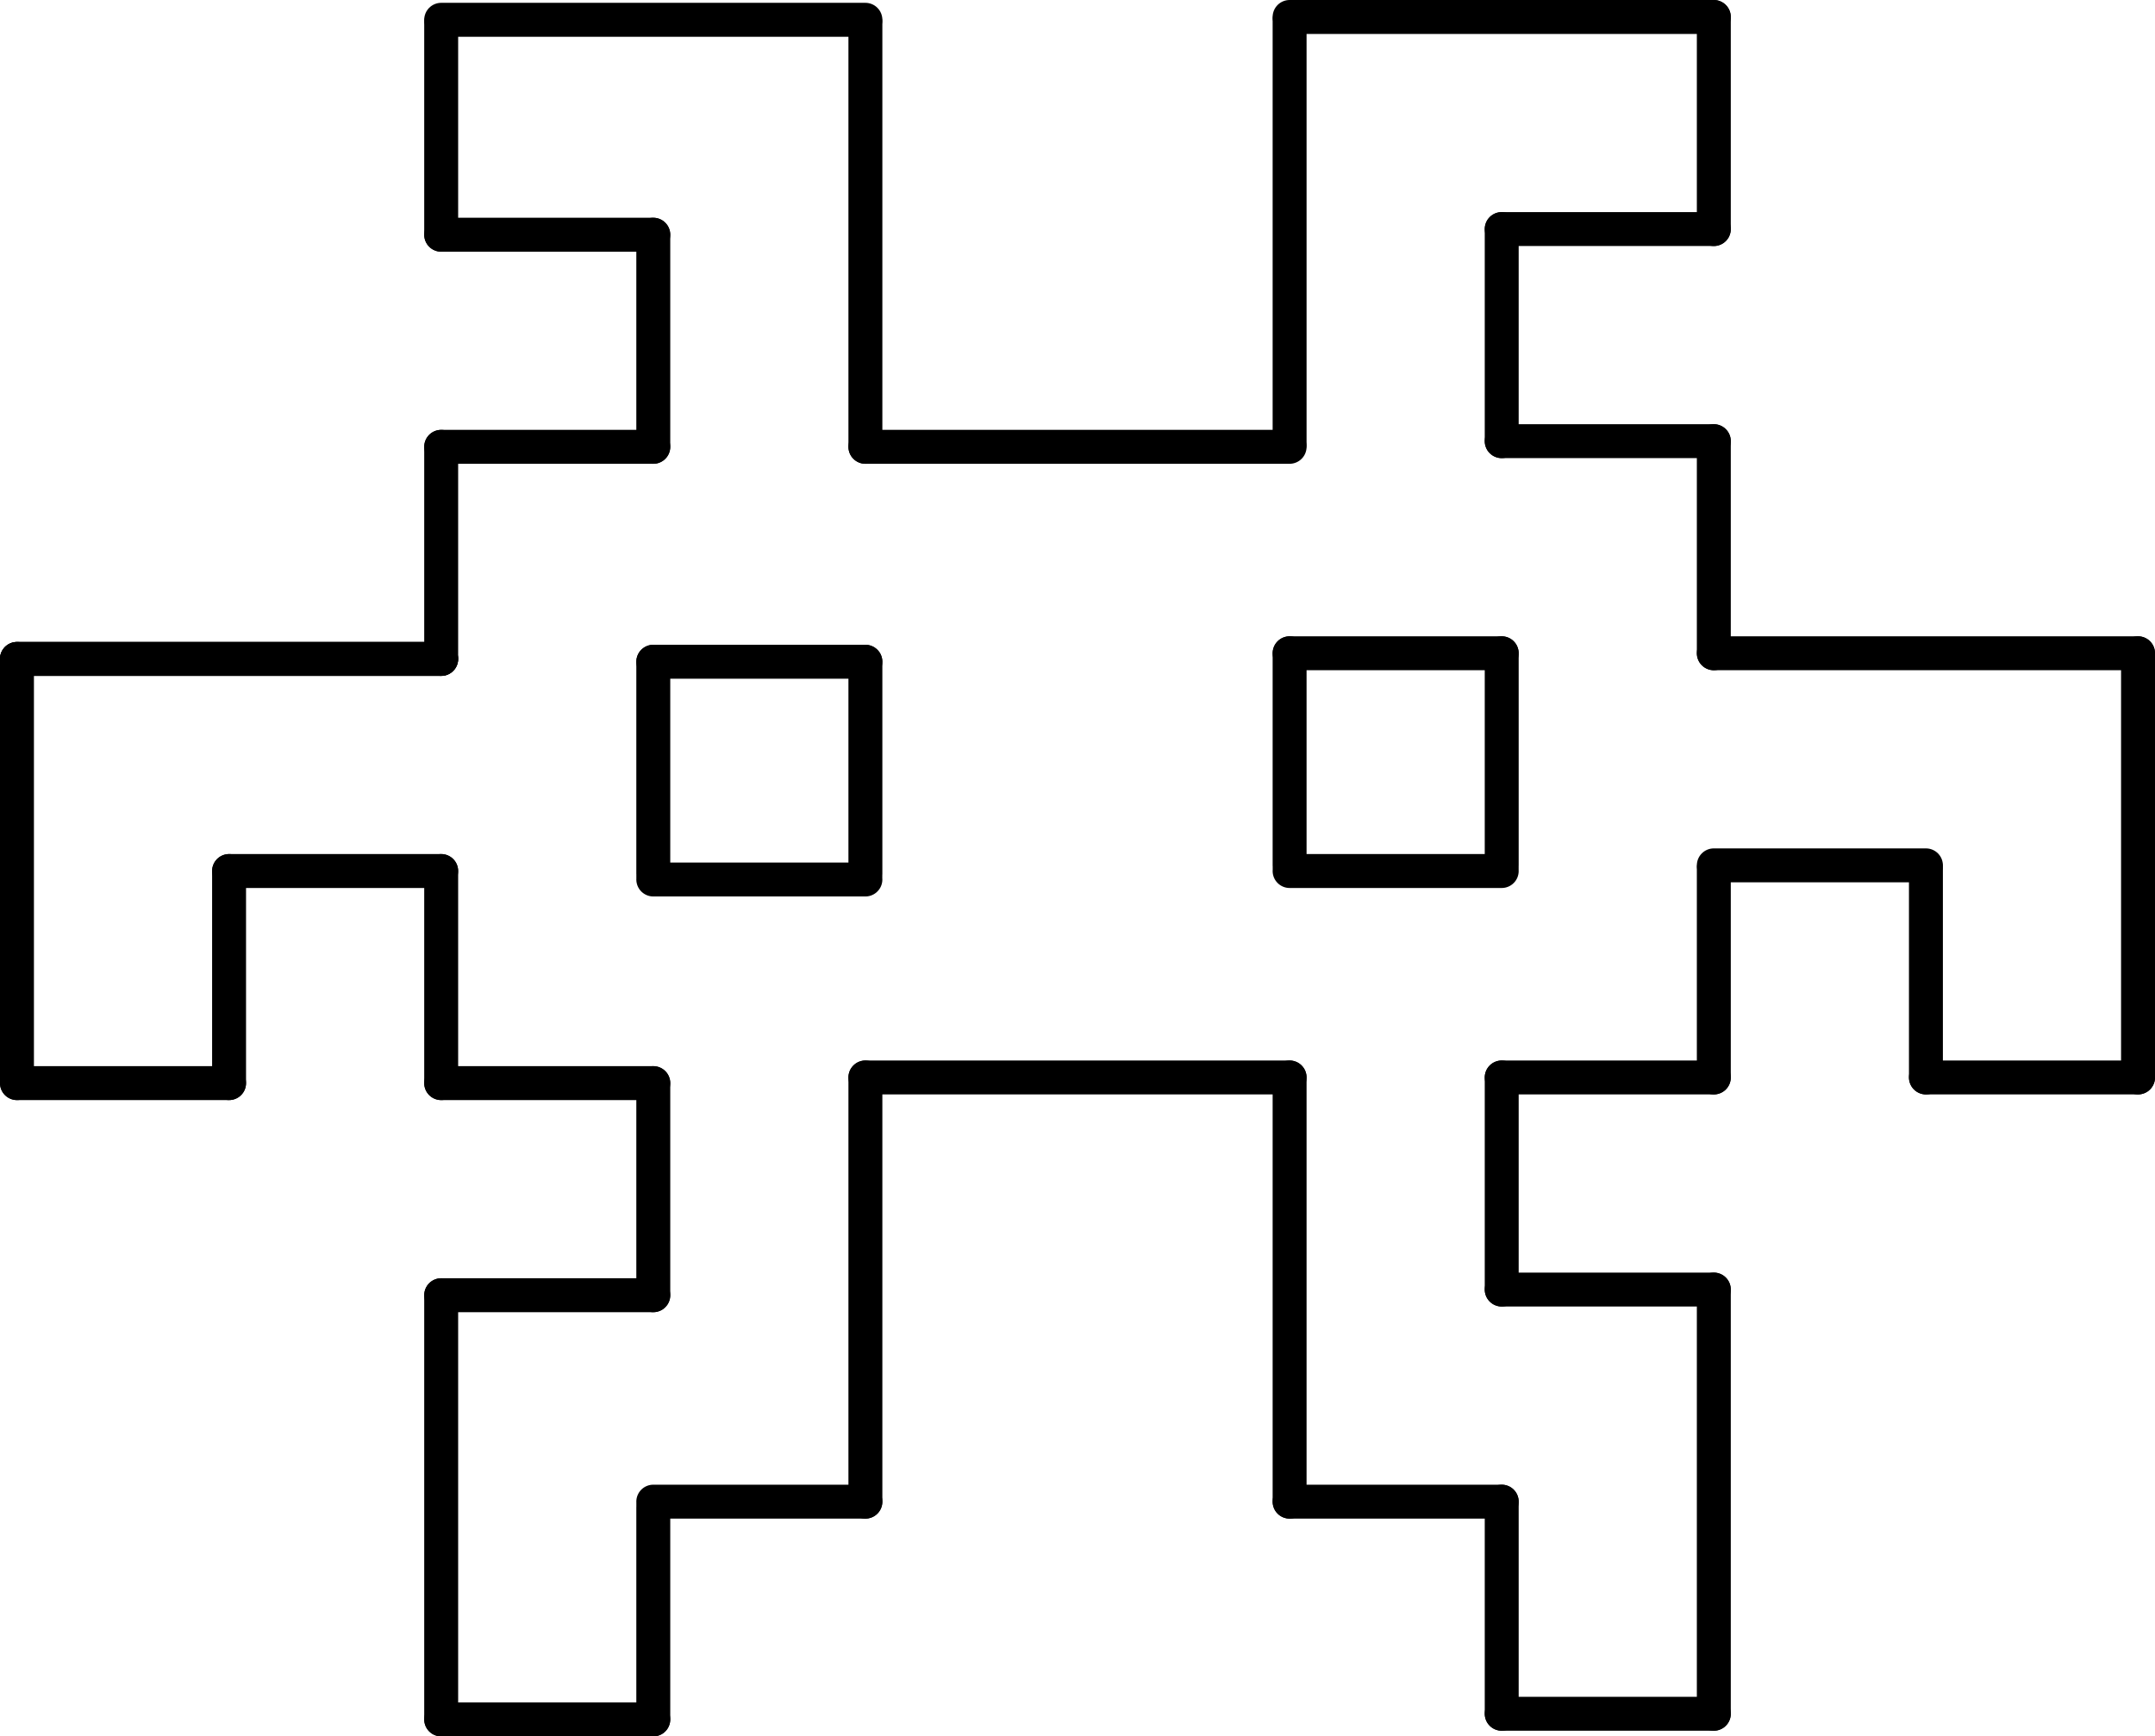 <svg width="762" height="614" viewBox="0 0 762 614" fill="none" xmlns="http://www.w3.org/2000/svg">
<path d="M456 6H606" stroke="black" stroke-width="12" stroke-linecap="round"/>
<path d="M306 158H456" stroke="black" stroke-width="12" stroke-linecap="round"/>
<path d="M156 7H306" stroke="black" stroke-width="12" stroke-linecap="round"/>
<path d="M606 6V81" stroke="black" stroke-width="12" stroke-linecap="round"/>
<path d="M531 81H606" stroke="black" stroke-width="12" stroke-linecap="round"/>
<path d="M531 81V156" stroke="black" stroke-width="12" stroke-linecap="round"/>
<path d="M531 156H606" stroke="black" stroke-width="12" stroke-linecap="round"/>
<path d="M456 7V157" stroke="black" stroke-width="12" stroke-linecap="round"/>
<path d="M306 8V158" stroke="black" stroke-width="12" stroke-linecap="round"/>
<path d="M156 8V83" stroke="black" stroke-width="12" stroke-linecap="round"/>
<path d="M231 83H156" stroke="black" stroke-width="12" stroke-linecap="round"/>
<path d="M231 83V158" stroke="black" stroke-width="12" stroke-linecap="round"/>
<path d="M231 158H156" stroke="black" stroke-width="12" stroke-linecap="round"/>
<path d="M606 156V231" stroke="black" stroke-width="12" stroke-linecap="round"/>
<path d="M606 231H756" stroke="black" stroke-width="12" stroke-linecap="round"/>
<path d="M756 381V231" stroke="black" stroke-width="12" stroke-linecap="round"/>
<path d="M681 381H756" stroke="black" stroke-width="12" stroke-linecap="round"/>
<path d="M681 381V307" stroke="black" stroke-width="12" stroke-linecap="round"/>
<path d="M606 306H681" stroke="black" stroke-width="12" stroke-linecap="round"/>
<path d="M606 381V307" stroke="black" stroke-width="12" stroke-linecap="round"/>
<path d="M531 381H606" stroke="black" stroke-width="12" stroke-linecap="round"/>
<path d="M531 456V381" stroke="black" stroke-width="12" stroke-linecap="round"/>
<path d="M531 456H606" stroke="black" stroke-width="12" stroke-linecap="round"/>
<path d="M606 606V456" stroke="black" stroke-width="12" stroke-linecap="round"/>
<path d="M531 606H606" stroke="black" stroke-width="12" stroke-linecap="round"/>
<path d="M531 606V531" stroke="black" stroke-width="12" stroke-linecap="round"/>
<path d="M456 531H531" stroke="black" stroke-width="12" stroke-linecap="round"/>
<path d="M456 531V381" stroke="black" stroke-width="12" stroke-linecap="round"/>
<path d="M306 381H456" stroke="black" stroke-width="12" stroke-linecap="round"/>
<path d="M306 531V381" stroke="black" stroke-width="12" stroke-linecap="round"/>
<path d="M156 158V233" stroke="black" stroke-width="12" stroke-linecap="round"/>
<path d="M156 233H6" stroke="black" stroke-width="12" stroke-linecap="round"/>
<path d="M6 383V233" stroke="black" stroke-width="12" stroke-linecap="round"/>
<path d="M81 383H6" stroke="black" stroke-width="12" stroke-linecap="round"/>
<path d="M81 383V308" stroke="black" stroke-width="12" stroke-linecap="round"/>
<path d="M156 308H81" stroke="black" stroke-width="12" stroke-linecap="round"/>
<path d="M156 383V308" stroke="black" stroke-width="12" stroke-linecap="round"/>
<path d="M231 383H156" stroke="black" stroke-width="12" stroke-linecap="round"/>
<path d="M231 458H156" stroke="black" stroke-width="12" stroke-linecap="round"/>
<path d="M156 608V458" stroke="black" stroke-width="12" stroke-linecap="round"/>
<path d="M231 608H156" stroke="black" stroke-width="12" stroke-linecap="round"/>
<path d="M231 608V533" stroke="black" stroke-width="12" stroke-linecap="round"/>
<path d="M231 531H306" stroke="black" stroke-width="12" stroke-linecap="round"/>
<path d="M231 458V383" stroke="black" stroke-width="12" stroke-linecap="round"/>
<path d="M531 231V306" stroke="black" stroke-width="12" stroke-linecap="round"/>
<path d="M531 231H456" stroke="black" stroke-width="12" stroke-linecap="round"/>
<path d="M531 308H456" stroke="black" stroke-width="12" stroke-linecap="round"/>
<path d="M456 231V306" stroke="black" stroke-width="12" stroke-linecap="round"/>
<path d="M306 234V309" stroke="black" stroke-width="12" stroke-linecap="round"/>
<path d="M306 234H231" stroke="black" stroke-width="12" stroke-linecap="round"/>
<path d="M306 311H231" stroke="black" stroke-width="12" stroke-linecap="round"/>
<path d="M231 234V309" stroke="black" stroke-width="12" stroke-linecap="round"/>
<path d="M156 233H6" stroke="black" stroke-width="12" stroke-linecap="round"/>
</svg>
